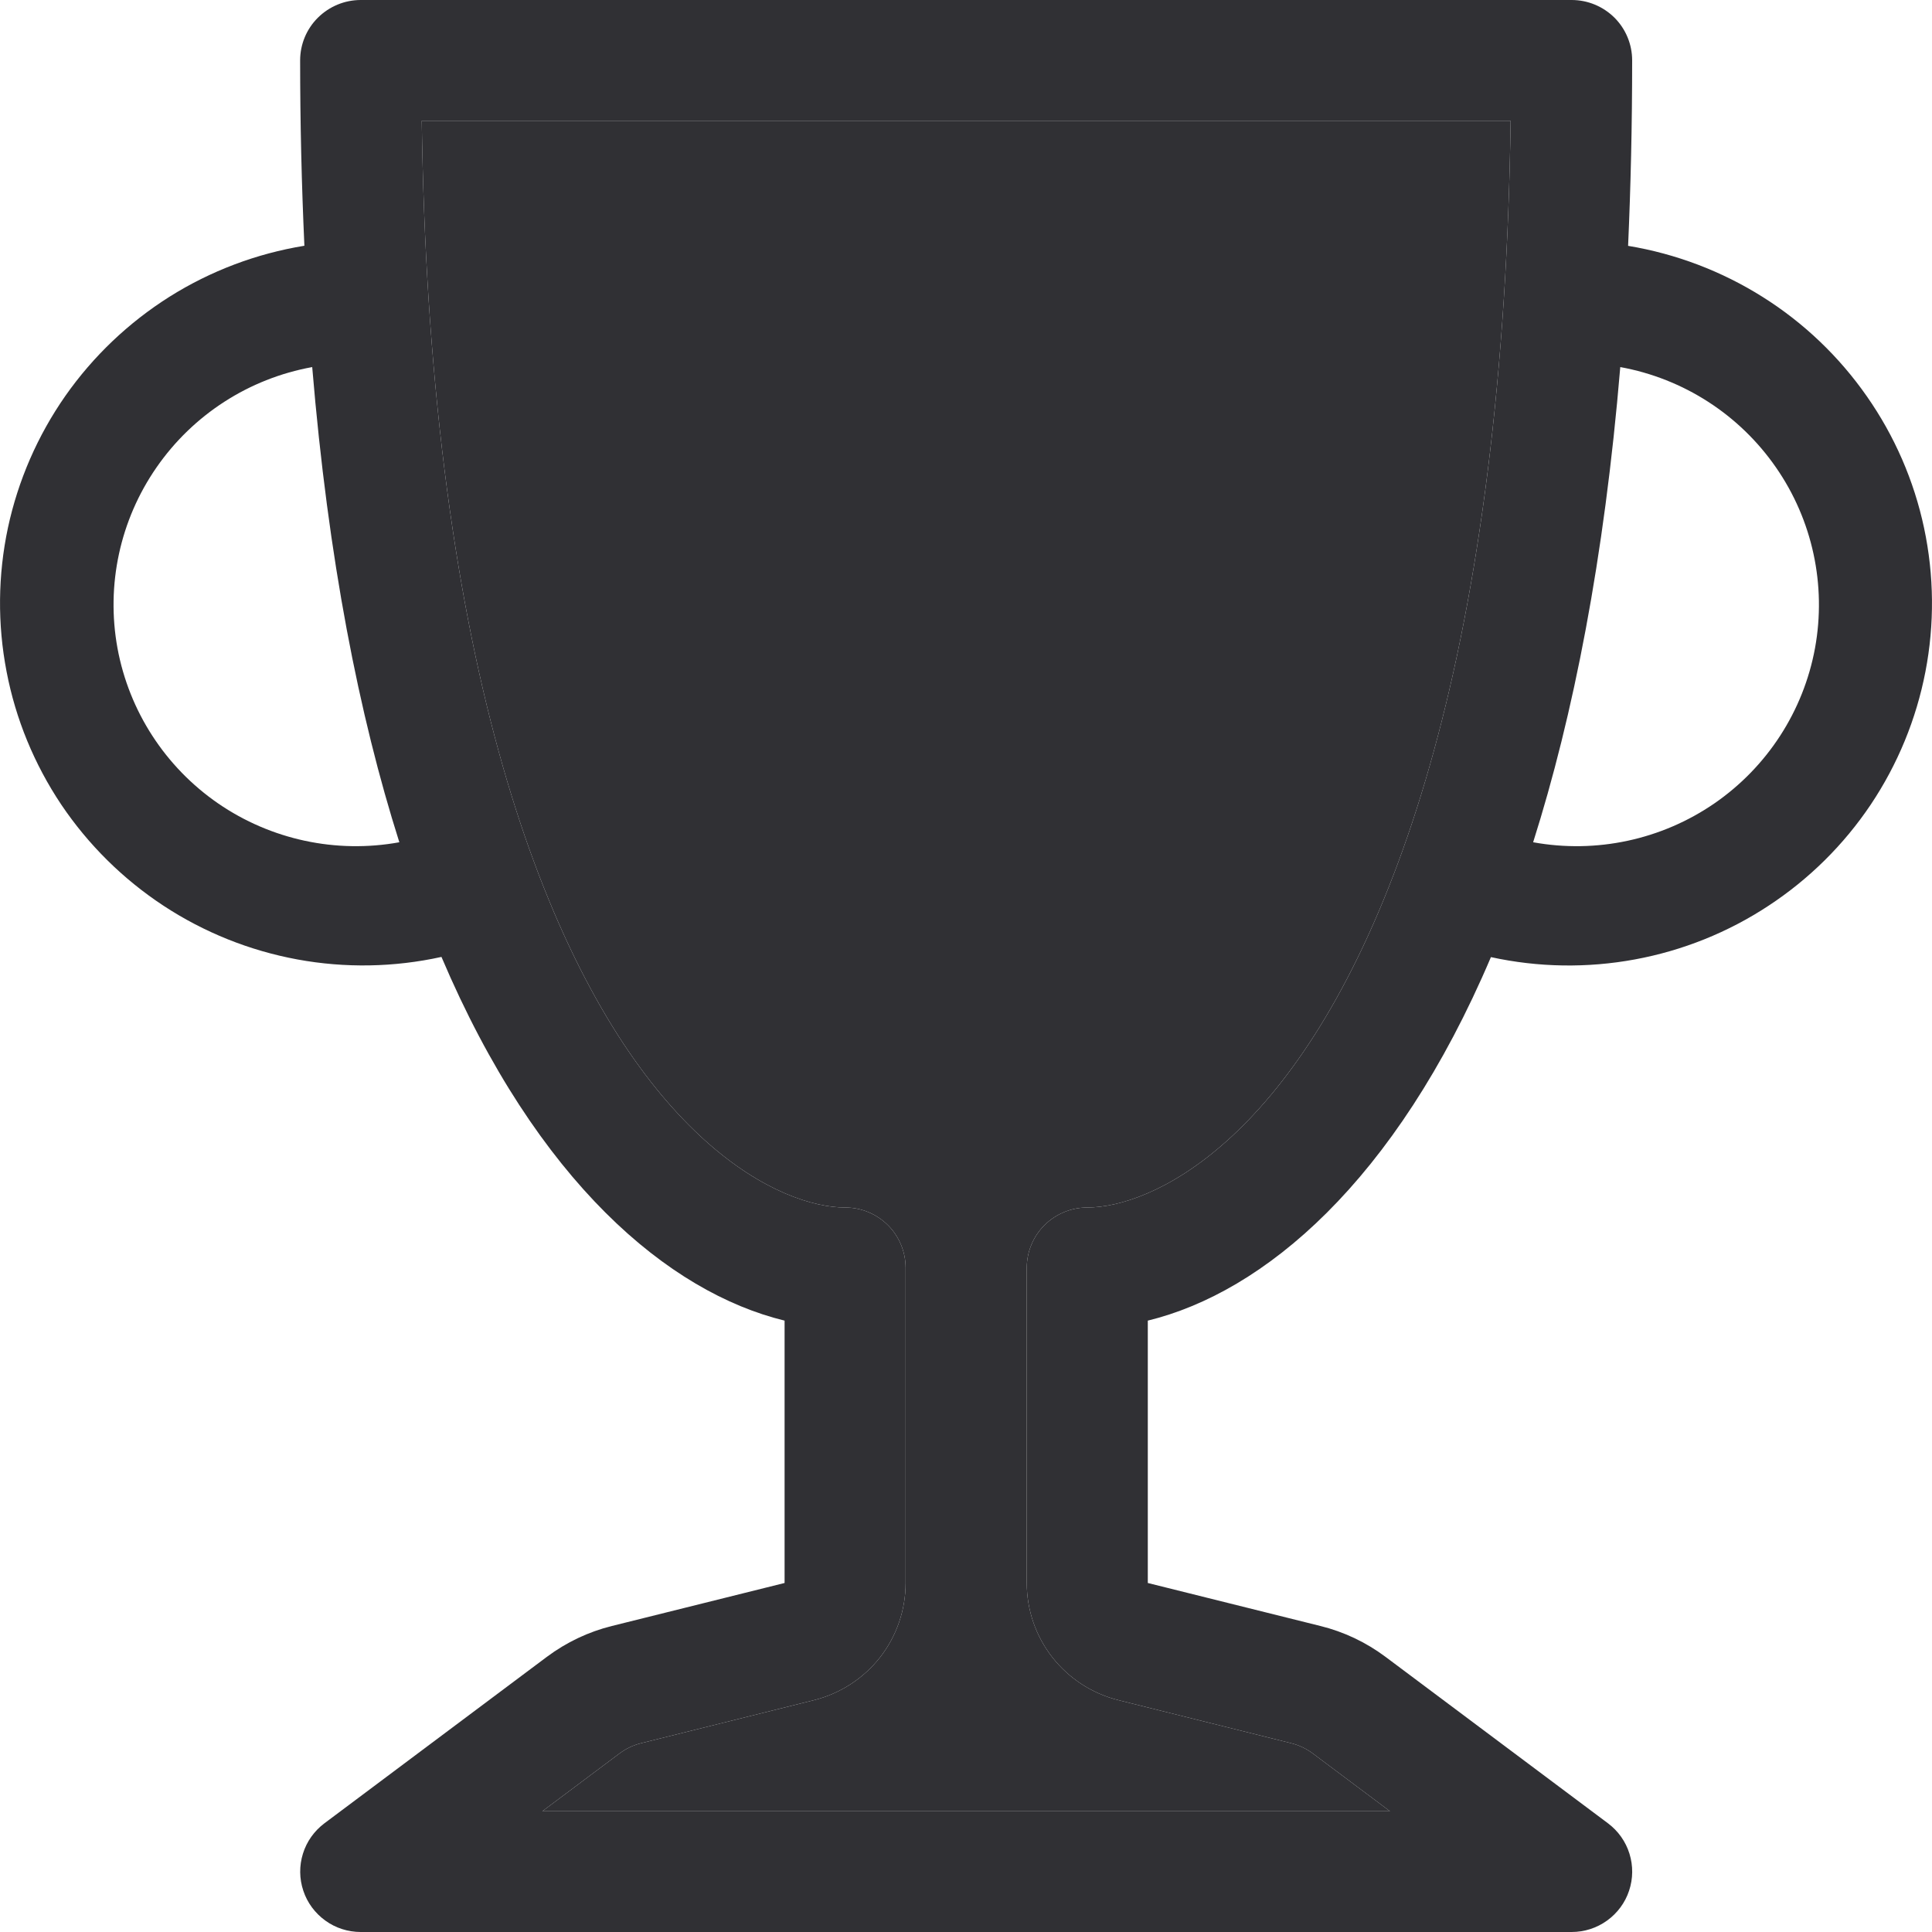 <svg width="20" height="20" viewBox="0 0 20 20" fill="none" xmlns="http://www.w3.org/2000/svg">
<path d="M3.107 0.625C3.107 0.459 3.173 0.3 3.291 0.183C3.409 0.066 3.568 0 3.734 0L16.27 0C16.436 0 16.595 0.066 16.713 0.183C16.83 0.3 16.896 0.459 16.896 0.625C16.896 1.298 16.881 1.938 16.854 2.545C17.349 2.627 17.823 2.807 18.247 3.074C18.672 3.341 19.038 3.691 19.325 4.102C19.612 4.512 19.814 4.976 19.918 5.466C20.022 5.956 20.027 6.461 19.932 6.953C19.837 7.445 19.645 7.912 19.366 8.329C19.087 8.745 18.727 9.101 18.308 9.376C17.889 9.652 17.418 9.841 16.924 9.932C16.431 10.023 15.924 10.015 15.434 9.908C14.443 12.239 13.079 13.379 11.882 13.671V16.387L13.668 16.832C13.912 16.892 14.141 17.001 14.342 17.151L16.646 18.875C16.751 18.954 16.829 19.063 16.868 19.189C16.907 19.314 16.906 19.448 16.864 19.573C16.823 19.697 16.743 19.805 16.636 19.882C16.529 19.959 16.401 20 16.27 20H3.734C3.603 20 3.474 19.959 3.368 19.882C3.261 19.805 3.181 19.697 3.14 19.573C3.098 19.448 3.097 19.314 3.136 19.189C3.175 19.063 3.253 18.954 3.358 18.875L5.662 17.151C5.863 17.001 6.092 16.892 6.335 16.832L8.122 16.387V13.671C6.924 13.379 5.561 12.239 4.57 9.906C4.08 10.014 3.572 10.023 3.078 9.932C2.584 9.841 2.113 9.652 1.694 9.377C1.274 9.101 0.914 8.745 0.634 8.329C0.355 7.912 0.162 7.444 0.068 6.952C-0.027 6.46 -0.022 5.954 0.082 5.464C0.187 4.974 0.389 4.51 0.676 4.099C0.964 3.688 1.331 3.339 1.756 3.071C2.181 2.804 2.655 2.625 3.151 2.544C3.122 1.905 3.107 1.265 3.107 0.625ZM3.232 3.8C2.577 3.919 1.998 4.293 1.62 4.839C1.242 5.384 1.097 6.057 1.216 6.709C1.336 7.362 1.711 7.94 2.258 8.317C2.805 8.693 3.48 8.838 4.134 8.719C3.717 7.406 3.397 5.786 3.232 3.8ZM15.871 8.719C16.525 8.838 17.2 8.693 17.747 8.317C18.294 7.94 18.669 7.362 18.789 6.709C18.908 6.057 18.763 5.384 18.385 4.839C18.007 4.293 17.428 3.919 16.773 3.8C16.607 5.787 16.287 7.406 15.871 8.719ZM4.366 1.25C4.375 1.896 4.399 2.507 4.436 3.086C4.599 5.621 5.009 7.519 5.527 8.92C6.61 11.85 8.102 12.5 8.748 12.5C8.915 12.5 9.074 12.566 9.192 12.683C9.309 12.8 9.375 12.959 9.375 13.125V16.387C9.375 16.666 9.282 16.937 9.11 17.157C8.938 17.376 8.697 17.532 8.426 17.6L6.639 18.045C6.557 18.065 6.481 18.101 6.414 18.151L5.614 18.75H14.389L13.589 18.151C13.522 18.101 13.445 18.065 13.364 18.045L11.578 17.6C11.306 17.532 11.066 17.376 10.894 17.157C10.722 16.937 10.629 16.666 10.629 16.387V13.125C10.629 12.959 10.695 12.8 10.812 12.683C10.93 12.566 11.089 12.5 11.255 12.5C11.902 12.5 13.394 11.85 14.477 8.92C14.995 7.52 15.405 5.62 15.568 3.086C15.605 2.507 15.629 1.896 15.638 1.25H4.366Z" fill="#303034"/>
<path d="M4.366 1.25C4.375 1.896 4.399 2.507 4.436 3.086C4.599 5.621 5.009 7.519 5.527 8.92C6.61 11.85 8.102 12.5 8.748 12.5C8.915 12.5 9.074 12.566 9.192 12.683C9.309 12.8 9.375 12.959 9.375 13.125V16.387C9.375 16.666 9.282 16.937 9.11 17.157C8.938 17.376 8.697 17.532 8.426 17.6L6.639 18.045C6.557 18.065 6.481 18.101 6.414 18.151L5.614 18.75H14.389L13.589 18.151C13.522 18.101 13.445 18.065 13.364 18.045L11.578 17.6C11.306 17.532 11.066 17.376 10.894 17.157C10.722 16.937 10.629 16.666 10.629 16.387V13.125C10.629 12.959 10.695 12.8 10.812 12.683C10.93 12.566 11.089 12.5 11.255 12.5C11.902 12.5 13.394 11.85 14.477 8.92C14.995 7.52 15.405 5.62 15.568 3.086C15.605 2.507 15.629 1.896 15.638 1.25H4.366Z" fill="#303034"/>
</svg>
